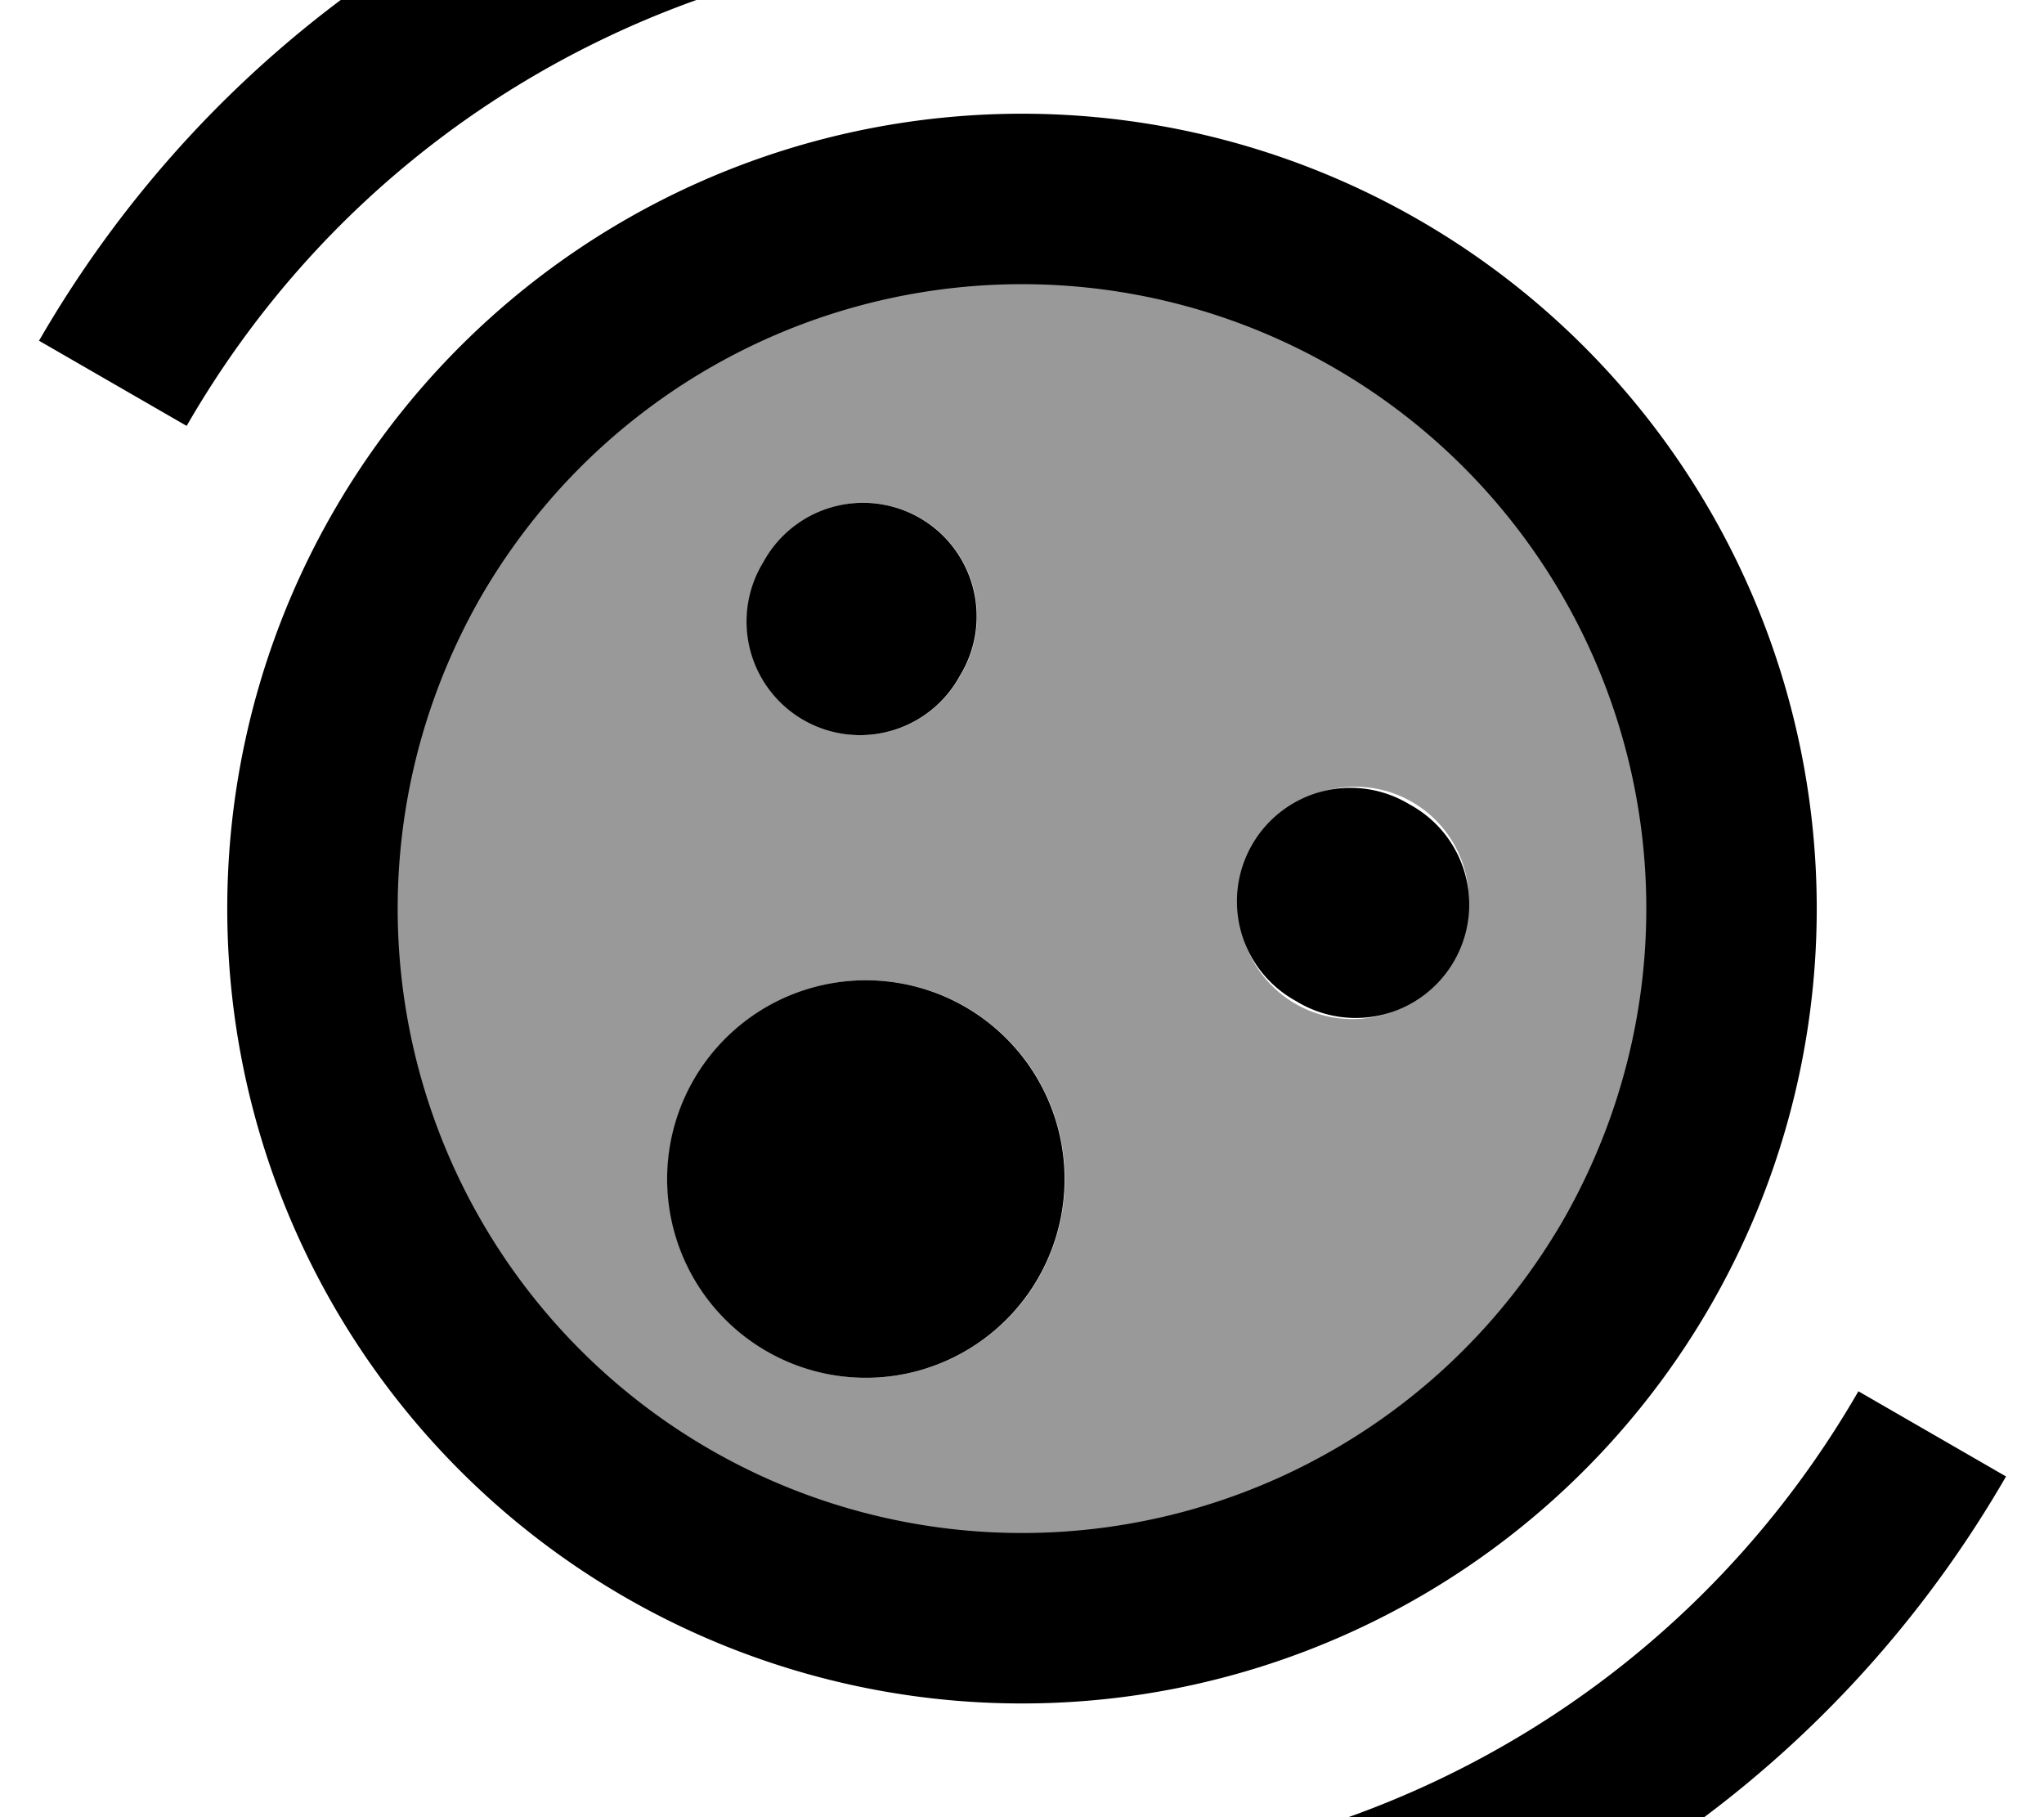 <svg fill="currentColor" xmlns="http://www.w3.org/2000/svg" viewBox="0 0 576 512"><!--! Font Awesome Pro 7.0.1 by @fontawesome - https://fontawesome.com License - https://fontawesome.com/license (Commercial License) Copyright 2025 Fonticons, Inc. --><path opacity=".4" fill="currentColor" d="M135.7 168A175.9 175.9 0 1 0 440.3 344 175.9 175.9 0 1 0 135.7 168zM292.6 360.2a56 56 0 1 1 -97-56 56 56 0 1 1 97 56zM270.6 190.4a32 32 0 1 1 -55.4-32 32 32 0 1 1 55.4 32zm138.6 80a32 32 0 1 1 -55.4-32 32 32 0 1 1 55.4 32z"/><path fill="currentColor" d="M52.6 120C90.1 54.9 150.5 11.3 217.7-6.7L205.3-53.1C126.2-31.9 55.2 19.5 11 96l41.6 24zM523.7 392c-37.6 65.1-97.9 108.7-165.2 126.7L371 565.1C450 543.9 521.1 492.5 565.3 416l-41.6-24zM375.9 103.6A175.9 175.9 0 1 1 200.1 408.4 175.9 175.9 0 1 1 375.9 103.6zM176.1 450A223.9 223.9 0 1 0 399.9 62 223.9 223.9 0 1 0 176.1 450zm94.4-259.6a32 32 0 1 0 -55.4-32 32 32 0 1 0 55.4 32zm94.8 91.7a32 32 0 1 0 32-55.4 32 32 0 1 0 -32 55.4zm-72.8 78.1a56 56 0 1 0 -97-56 56 56 0 1 0 97 56z"/></svg>